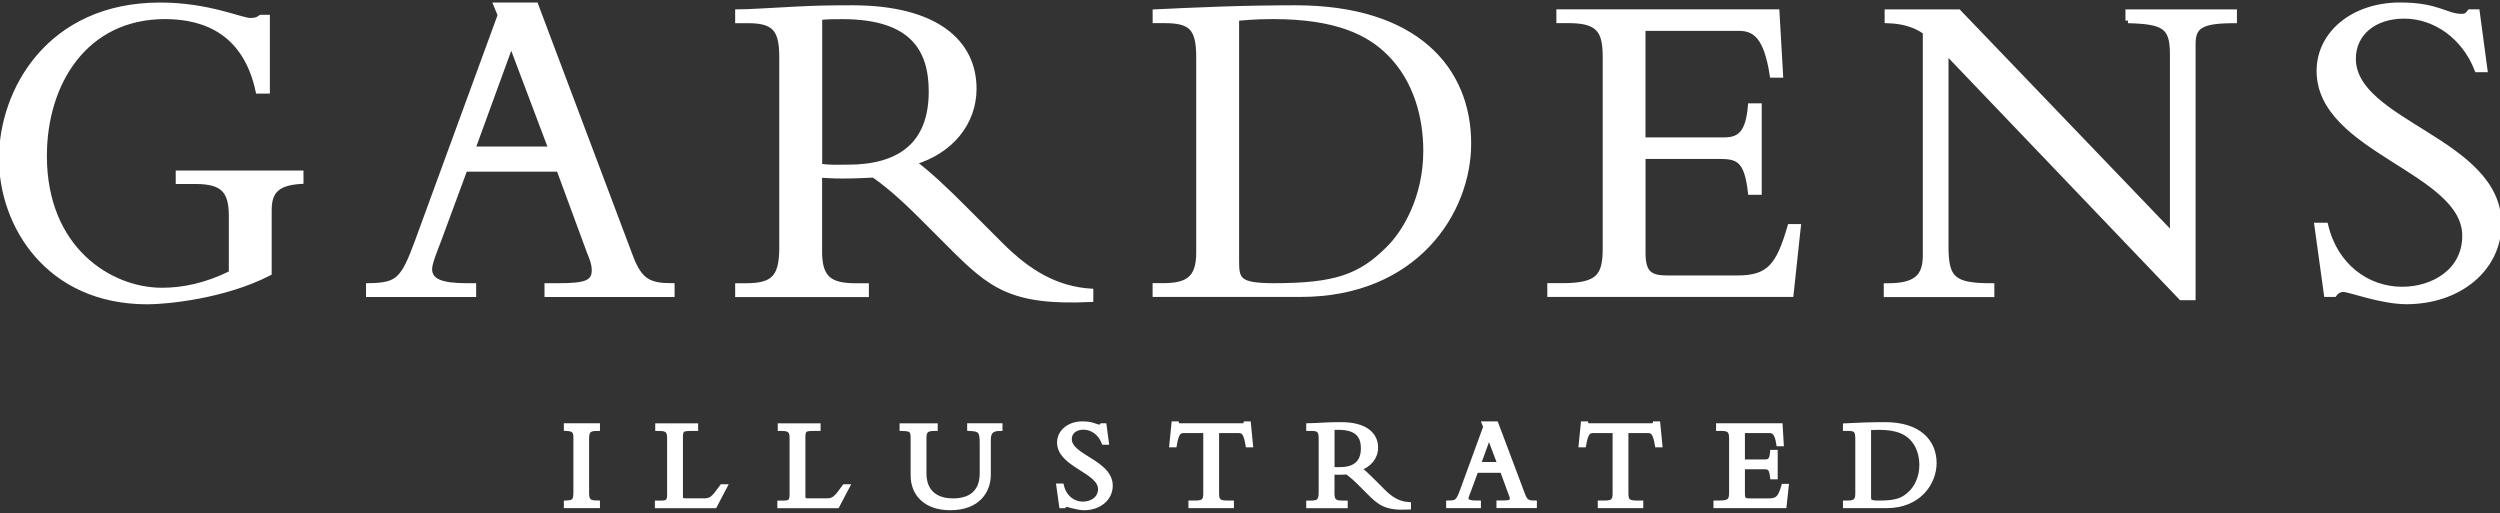 <svg width="482" height="99" viewBox="0 0 482 99" fill="none" xmlns="http://www.w3.org/2000/svg">
<rect x="0" y="0" width="482" height="99" fill="#333333" stroke="none"/>
<path d="M34.38 34.97H37.62C42.87 34.97 44.62 36.63 44.62 41.62V52.65C39.72 55.1 35.25 55.98 31.22 55.98C21.15 55.98 8.54 48.01 8.54 30.06C8.54 15.96 16.42 3.18 31.83 3.18C39.98 3.18 47.42 6.59 49.78 17.54H51.53V3.36H50.3C49.77 3.8 49.08 3.97 48.29 3.97C46.45 3.97 40.23 0.99 30.86 0.99C9.5 0.99 0.3 17.45 0.3 30.59C0.3 43.37 9.23 58.17 28.41 58.17C32.09 58.17 43.21 57.12 51.88 52.65V40.48C51.88 36.71 53.63 35.23 58.01 34.96V33.38H34.38V34.97Z" fill="white"/>
<path d="M34.38 34.97H37.62C42.87 34.97 44.62 36.63 44.62 41.62V52.65C39.72 55.1 35.25 55.98 31.22 55.98C21.15 55.98 8.54 48.01 8.54 30.06C8.54 15.96 16.42 3.18 31.83 3.18C39.98 3.18 47.42 6.59 49.78 17.54H51.53V3.36H50.3C49.77 3.8 49.08 3.97 48.29 3.97C46.45 3.97 40.23 0.99 30.86 0.99C9.5 0.99 0.3 17.45 0.3 30.59C0.3 43.37 9.23 58.17 28.41 58.17C32.09 58.17 43.21 57.12 51.88 52.65V40.48C51.88 36.71 53.63 35.23 58.01 34.96V33.38H34.38V34.97Z" stroke="white" strokeWidth="0.273" strokeMiterlimit="10"/>
<path d="M91.12 28.75L98.56 8.35L106.26 28.75H91.12ZM107.76 55.1H105.48V56.76H129.56V55.1C125.18 55.1 123.35 54.22 121.59 49.58L103.29 0.99H95.67L96.46 2.91L80.53 46.43C77.73 54.05 76.76 55.01 71.07 55.1V56.76H91.3V55.1H89.9C85.08 55.1 82.81 54.22 82.81 51.86C82.81 50.64 83.95 48.01 84.56 46.34L89.64 32.6H107.76L113.63 48.53C113.98 49.41 114.59 50.72 114.59 52.12C114.59 54.58 112.75 55.1 107.76 55.1Z" fill="white"/>
<path d="M91.12 28.75L98.56 8.35L106.26 28.75H91.12ZM107.76 55.1H105.48V56.76H129.56V55.1C125.18 55.1 123.35 54.22 121.59 49.58L103.29 0.99H95.67L96.46 2.91L80.53 46.43C77.73 54.05 76.76 55.01 71.07 55.1V56.76H91.3V55.1H89.9C85.08 55.1 82.81 54.22 82.81 51.86C82.81 50.64 83.95 48.01 84.56 46.34L89.64 32.6H107.76L113.63 48.53C113.98 49.41 114.59 50.72 114.59 52.12C114.59 54.58 112.75 55.1 107.76 55.1Z" stroke="white" strokeWidth="0.273" strokeMiterlimit="10"/>
<path d="M158.02 3.36C159.6 3.19 160.73 3.19 162.4 3.19C175.89 3.19 179.56 9.49 179.56 17.63C179.56 28.14 173.17 32.25 163.45 32.25C161.43 32.25 160.12 32.34 158.02 32.07V3.36ZM162.48 33.92C164.84 33.92 166.24 33.83 168.43 33.74C170.53 35.14 173.6 37.68 177.45 41.53L183.23 47.31C191.02 55.1 194.96 58.43 210.29 57.73V56.15C203.55 55.71 198.21 52.47 193.04 47.31L186.12 40.39C182 36.27 179.38 33.82 176.13 31.29C183.31 29.19 187.78 23.67 187.78 17.1C187.78 8.17 180.51 1.52 164.31 1.52C158.62 1.52 156.87 1.61 153.28 1.78C149.69 1.96 144.35 2.31 142.24 2.31V3.97H144.17C149.25 3.97 150.74 5.55 150.74 10.98V47.84C150.74 53.71 148.9 55.11 143.73 55.11H142.24V56.77H167.02V55.11H165.01C160.11 55.11 158 53.8 158 48.54V33.74C159.42 33.83 160.55 33.92 162.48 33.92Z" fill="white"/>
<path d="M158.02 3.36C159.6 3.19 160.73 3.19 162.4 3.19C175.89 3.19 179.56 9.49 179.56 17.63C179.56 28.14 173.17 32.25 163.45 32.25C161.43 32.25 160.12 32.34 158.02 32.07V3.36ZM162.48 33.92C164.84 33.92 166.24 33.83 168.43 33.74C170.53 35.14 173.6 37.68 177.45 41.53L183.23 47.31C191.02 55.1 194.96 58.43 210.29 57.73V56.15C203.55 55.71 198.21 52.47 193.04 47.31L186.12 40.39C182 36.27 179.38 33.82 176.13 31.29C183.31 29.19 187.78 23.67 187.78 17.1C187.78 8.17 180.51 1.52 164.31 1.52C158.62 1.52 156.87 1.61 153.28 1.78C149.69 1.96 144.35 2.31 142.24 2.31V3.97H144.17C149.25 3.97 150.74 5.55 150.74 10.98V47.84C150.74 53.71 148.9 55.11 143.73 55.11H142.24V56.77H167.02V55.11H165.01C160.11 55.11 158 53.8 158 48.54V33.74C159.42 33.83 160.55 33.92 162.48 33.92Z" stroke="white" strokeWidth="0.273" strokeMiterlimit="10"/>
<path d="M267.65 48.01C262.22 53.44 257.32 55.1 245.58 55.1C238.66 55.1 238.4 53.88 238.4 50.29V3.53C239.45 3.44 241.81 3.18 245.4 3.18C257.66 3.18 263.88 6.25 267.9 10.27C273.07 15.44 274.91 22.62 274.91 29.09C274.91 38.11 270.89 44.86 267.65 48.01ZM249.79 1.52C245.24 1.52 239.89 1.61 235.08 1.78C230.26 1.96 225.97 2.13 222.73 2.3V3.96H224.48C229.65 3.96 231.13 5.36 231.13 11.05V48.7C231.13 53.78 228.94 55.09 224.21 55.09H222.72V56.75H250.74C272.89 56.75 283.14 40.9 283.14 27.68C283.15 13.25 272.9 1.52 249.79 1.52Z" fill="white"/>
<path d="M267.65 48.01C262.22 53.44 257.32 55.1 245.58 55.1C238.66 55.1 238.4 53.88 238.4 50.29V3.53C239.45 3.44 241.81 3.18 245.4 3.18C257.66 3.18 263.88 6.25 267.9 10.27C273.07 15.44 274.91 22.62 274.91 29.09C274.91 38.11 270.89 44.86 267.65 48.01ZM249.79 1.52C245.24 1.52 239.89 1.61 235.08 1.78C230.26 1.96 225.97 2.13 222.73 2.3V3.96H224.48C229.65 3.96 231.13 5.36 231.13 11.05V48.7C231.13 53.78 228.94 55.09 224.21 55.09H222.72V56.75H250.74C272.89 56.75 283.14 40.9 283.14 27.68C283.15 13.25 272.9 1.52 249.79 1.52Z" stroke="white" strokeWidth="0.273" strokeMiterlimit="10"/>
<path d="M334.97 53.61H321.49C318.25 53.61 316.76 52.82 316.76 48.79V30.14H331.55C335.14 30.14 336.8 30.84 337.5 37.06H339.16V20.42H337.5C337.06 25.5 335.57 26.99 332.42 26.99H316.75V5.45H335.22C338.37 5.45 340.56 7.03 341.7 14.47H343.28L342.58 2.3H300.57V3.96H302.5C308.36 3.96 309.5 6.06 309.5 10.96V47.91C309.5 53.16 308.27 55.09 301.27 55.09H298.82V56.75H345.3L346.7 43.7H345.12C342.93 51.25 341.1 53.61 334.97 53.61Z" fill="white"/>
<path d="M334.97 53.61H321.49C318.25 53.61 316.76 52.82 316.76 48.79V30.14H331.55C335.14 30.14 336.8 30.84 337.5 37.06H339.16V20.42H337.5C337.06 25.5 335.57 26.99 332.42 26.99H316.75V5.45H335.22C338.37 5.45 340.56 7.03 341.7 14.47H343.28L342.58 2.3H300.57V3.96H302.5C308.36 3.96 309.5 6.06 309.5 10.96V47.91C309.5 53.16 308.27 55.09 301.27 55.09H298.82V56.75H345.3L346.7 43.7H345.12C342.93 51.25 341.1 53.61 334.97 53.61Z" stroke="white" strokeWidth="0.273" strokeMiterlimit="10"/>
<path d="M410.28 3.97C417.29 4.15 418.86 5.11 418.86 10.45V45.3L377.61 2.31H363.86V3.97C366.93 4.06 369.2 4.76 371.22 6.16V49.24C371.22 53.27 369.47 55.11 364.04 55.11H363.69V56.77H384.01V55.11C376.57 55.11 375.17 53.8 375.17 47.49V9.93L420.53 57.38H422.81V8.52C422.81 5.11 424.21 3.97 430.78 3.97V2.31H410.29V3.97H410.28Z" fill="white"/>
<path d="M410.28 3.97C417.29 4.15 418.86 5.11 418.86 10.45V45.3L377.61 2.31H363.86V3.97C366.93 4.06 369.2 4.76 371.22 6.16V49.24C371.22 53.27 369.47 55.11 364.04 55.11H363.69V56.77H384.01V55.11C376.57 55.11 375.17 53.8 375.17 47.49V9.93L420.53 57.38H422.81V8.52C422.81 5.11 424.21 3.97 430.78 3.97V2.31H410.29V3.97H410.28Z" stroke="white" strokeWidth="0.273" strokeMiterlimit="10"/>
<path d="M453.71 11.32C453.71 6.42 457.73 3.09 463.51 3.09C469.55 3.09 475.15 7.12 477.59 13.42H479.08L477.59 2.3H476.19C475.66 3 475.32 3.17 474.61 3.17C471.55 3.17 470.06 0.98 462.71 0.98C453.79 0.98 447.14 6.41 447.14 13.68C447.14 29 475.22 32.85 475.22 45.46C475.22 52.37 469.01 55.79 463.15 55.79C456.33 55.79 450.2 51.24 448.37 43.44H446.71L448.55 56.75H450.04C450.39 56.23 451 55.79 451.79 55.79C453.01 55.79 459.14 58.15 463.95 58.15C474.18 58.15 481.79 51.76 481.79 43.18C481.79 27.09 453.71 23.76 453.71 11.32Z" fill="white"/>
<path d="M453.71 11.32C453.71 6.42 457.73 3.09 463.51 3.09C469.55 3.09 475.15 7.12 477.59 13.42H479.08L477.59 2.3H476.19C475.66 3 475.32 3.17 474.61 3.17C471.55 3.17 470.06 0.98 462.71 0.98C453.79 0.98 447.14 6.41 447.14 13.68C447.14 29 475.22 32.85 475.22 45.46C475.22 52.37 469.01 55.79 463.15 55.79C456.33 55.79 450.2 51.24 448.37 43.44H446.71L448.55 56.75H450.04C450.39 56.23 451 55.79 451.79 55.79C453.01 55.79 459.14 58.15 463.95 58.15C474.18 58.15 481.79 51.76 481.79 43.18C481.79 27.09 453.71 23.76 453.71 11.32Z" stroke="white" strokeWidth="0.273" strokeMiterlimit="10"/>
<path d="M109.21 82.58C110.58 82.65 111.05 83.03 111.05 84.36V94.88C111.05 96.54 110.73 96.93 109.21 97V97.47H115.17V97C113.48 97 113.08 96.51 113.08 95.05V84.58C113.08 82.93 113.62 82.58 115.17 82.58V82.11H109.21V82.58Z" fill="white"/>
<path d="M109.21 82.58C110.58 82.65 111.05 83.03 111.05 84.36V94.88C111.05 96.54 110.73 96.93 109.21 97V97.47H115.17V97C113.48 97 113.08 96.51 113.08 95.05V84.58C113.08 82.93 113.62 82.58 115.17 82.58V82.11H109.21V82.58Z" stroke="white" strokeWidth="0.273" strokeMiterlimit="10"/>
<path d="M135.78 96.58H132.16C131.45 96.58 131.17 96.33 131.17 95.67V84.29C131.17 82.76 131.59 82.59 133.19 82.59H134.1V82.12H126.83V82.59H127.17C128.72 82.59 129.12 83.13 129.12 84.44V95.38C129.12 96.64 128.7 97.01 127.57 97.01H126.76V97.48H137.77L139.66 93.87H139.22C137.67 96.02 137.23 96.58 135.78 96.58Z" fill="white"/>
<path d="M135.78 96.58H132.16C131.45 96.58 131.17 96.33 131.17 95.67V84.29C131.17 82.76 131.59 82.59 133.19 82.59H134.1V82.12H126.83V82.59H127.17C128.72 82.59 129.12 83.13 129.12 84.44V95.38C129.12 96.64 128.7 97.01 127.57 97.01H126.76V97.48H137.77L139.66 93.87H139.22C137.67 96.02 137.23 96.58 135.78 96.58Z" stroke="white" strokeWidth="0.273" strokeMiterlimit="10"/>
<path d="M159.39 96.58H155.77C155.06 96.58 154.78 96.33 154.78 95.67V84.29C154.78 82.76 155.2 82.59 156.8 82.59H157.71V82.12H150.45V82.59H150.79C152.34 82.59 152.73 83.13 152.73 84.44V95.38C152.73 96.64 152.31 97.01 151.18 97.01H150.37V97.48H161.38L163.28 93.87H162.84C161.29 96.02 160.85 96.58 159.39 96.58Z" fill="white"/>
<path d="M159.39 96.58H155.77C155.06 96.58 154.78 96.33 154.78 95.67V84.29C154.78 82.76 155.2 82.59 156.8 82.59H157.71V82.12H150.45V82.59H150.79C152.34 82.59 152.73 83.13 152.73 84.44V95.38C152.73 96.64 152.31 97.01 151.18 97.01H150.37V97.48H161.38L163.28 93.87H162.84C161.29 96.02 160.85 96.58 159.39 96.58Z" stroke="white" strokeWidth="0.273" strokeMiterlimit="10"/>
<path d="M186.97 82.58C189.02 82.68 189.39 83.1 189.39 85.47V91.23C189.39 95.43 186.55 96.59 183.76 96.59C180.07 96.59 178.12 94.59 178.12 91.26V84.4C178.12 82.97 178.71 82.59 180.07 82.59H180.29V82.12H173.94V82.59C175.62 82.62 176.07 82.86 176.07 84.44V91.65C176.07 95.18 178.49 97.87 183.21 97.87C188.57 97.87 190.53 94.58 190.53 91.52V84.85C190.53 83.27 191.12 82.6 192.78 82.58V82.11H186.97V82.58Z" fill="white"/>
<path d="M186.97 82.58C189.02 82.68 189.39 83.1 189.39 85.47V91.23C189.39 95.43 186.55 96.59 183.76 96.59C180.07 96.59 178.12 94.59 178.12 91.26V84.4C178.12 82.97 178.71 82.59 180.07 82.59H180.29V82.12H173.94V82.59C175.62 82.62 176.07 82.86 176.07 84.44V91.65C176.07 95.18 178.49 97.87 183.21 97.87C188.57 97.87 190.53 94.58 190.53 91.52V84.85C190.53 83.27 191.12 82.6 192.78 82.58V82.11H186.97V82.58Z" stroke="white" strokeWidth="0.273" strokeMiterlimit="10"/>
<path d="M206.14 84.66C206.14 83.27 207.27 82.34 208.9 82.34C210.6 82.34 212.17 83.48 212.86 85.25H213.28L212.86 82.11H212.47C212.32 82.31 212.22 82.36 212.03 82.36C211.17 82.36 210.75 81.74 208.68 81.74C206.17 81.74 204.3 83.27 204.3 85.32C204.3 89.64 212.2 90.73 212.2 94.29C212.2 96.24 210.45 97.21 208.8 97.21C206.88 97.21 205.16 95.92 204.64 93.73H204.17L204.69 97.48H205.11C205.21 97.33 205.38 97.21 205.6 97.21C205.94 97.21 207.67 97.87 209.02 97.87C211.9 97.87 214.04 96.07 214.04 93.65C214.04 89.1 206.14 88.16 206.14 84.66Z" fill="white"/>
<path d="M206.14 84.66C206.14 83.27 207.27 82.34 208.9 82.34C210.6 82.34 212.17 83.48 212.86 85.25H213.28L212.86 82.11H212.47C212.32 82.31 212.22 82.36 212.03 82.36C211.17 82.36 210.75 81.74 208.68 81.74C206.17 81.74 204.3 83.27 204.3 85.32C204.3 89.64 212.2 90.73 212.2 94.29C212.2 96.24 210.45 97.21 208.8 97.21C206.88 97.21 205.16 95.92 204.64 93.73H204.17L204.69 97.48H205.11C205.21 97.33 205.38 97.21 205.6 97.21C205.94 97.21 207.67 97.87 209.02 97.87C211.9 97.87 214.04 96.07 214.04 93.65C214.04 89.1 206.14 88.16 206.14 84.66Z" stroke="white" strokeWidth="0.273" strokeMiterlimit="10"/>
<path d="M240.22 81.74C240.17 82.03 239.8 82.11 239.45 82.11H227.58C227.4 82.11 227.23 82.09 227.09 82.03C226.94 81.98 226.84 81.88 226.82 81.74H226.35L225.95 85.74H226.4C226.77 83.57 227.22 83 228.2 83H232.49V95.2C232.49 96.53 232.04 97 230.54 97H229.63V97.47H237.4V97H236.49C234.99 97 234.54 96.53 234.54 95.2V83H238.83C239.82 83 240.26 83.57 240.63 85.74H241.07L240.68 81.74H240.22Z" fill="white"/>
<path d="M240.22 81.74C240.17 82.03 239.8 82.11 239.45 82.11H227.58C227.4 82.11 227.23 82.09 227.09 82.03C226.94 81.98 226.84 81.88 226.82 81.74H226.35L225.95 85.74H226.4C226.77 83.57 227.22 83 228.2 83H232.49V95.2C232.49 96.53 232.04 97 230.54 97H229.63V97.47H237.4V97H236.49C234.99 97 234.54 96.53 234.54 95.2V83H238.83C239.82 83 240.26 83.57 240.63 85.74H241.07L240.68 81.74H240.22Z" stroke="white" strokeWidth="0.273" strokeMiterlimit="10"/>
<path d="M258.33 90.56C257.76 90.56 257.39 90.59 256.8 90.52V82.42C257.25 82.37 257.57 82.37 258.04 82.37C261.85 82.37 262.88 84.15 262.88 86.45C262.87 89.4 261.07 90.56 258.33 90.56ZM264.73 92.86C263.57 91.7 262.83 91.01 261.91 90.29C263.94 89.7 265.2 88.14 265.2 86.29C265.2 83.77 263.15 81.89 258.57 81.89C256.96 81.89 256.47 81.92 255.46 81.96C254.45 82.01 252.94 82.11 252.34 82.11V82.58H252.88C254.31 82.58 254.74 83.03 254.74 84.56V94.96C254.74 96.61 254.22 97.01 252.76 97.01H252.34V97.48H259.34V97.01H258.77C257.39 97.01 256.79 96.64 256.79 95.16V90.98C257.19 91.01 257.51 91.03 258.05 91.03C258.72 91.03 259.11 91.01 259.73 90.98C260.32 91.37 261.19 92.09 262.27 93.18L263.9 94.81C266.1 97.01 267.22 97.95 271.54 97.75V97.3C269.64 97.18 268.13 96.26 266.67 94.81L264.73 92.86Z" fill="white"/>
<path d="M258.33 90.56C257.76 90.56 257.39 90.59 256.8 90.52V82.42C257.25 82.37 257.57 82.37 258.04 82.37C261.85 82.37 262.88 84.15 262.88 86.45C262.87 89.4 261.07 90.56 258.33 90.56ZM264.73 92.86C263.57 91.7 262.83 91.01 261.91 90.29C263.94 89.7 265.2 88.14 265.2 86.29C265.2 83.77 263.15 81.89 258.57 81.89C256.96 81.89 256.47 81.92 255.46 81.96C254.45 82.01 252.94 82.11 252.34 82.11V82.58H252.88C254.31 82.58 254.74 83.03 254.74 84.56V94.96C254.74 96.61 254.22 97.01 252.76 97.01H252.34V97.48H259.34V97.01H258.77C257.39 97.01 256.79 96.64 256.79 95.16V90.98C257.19 91.01 257.51 91.03 258.05 91.03C258.72 91.03 259.11 91.01 259.73 90.98C260.32 91.37 261.19 92.09 262.27 93.18L263.9 94.81C266.1 97.01 267.22 97.95 271.54 97.75V97.3C269.64 97.18 268.13 96.26 266.67 94.81L264.73 92.86Z" stroke="white" strokeWidth="0.273" strokeMiterlimit="10"/>
<path d="M284.97 89.57L287.07 83.81L289.25 89.57H284.97ZM293.57 95.45L288.41 81.74H286.26L286.48 82.28L281.99 94.56C281.2 96.71 280.93 96.98 279.32 97V97.47H285.02V97H284.63C283.27 97 282.63 96.75 282.63 96.09C282.63 95.74 282.95 95 283.13 94.53L284.56 90.65H289.67L291.32 95.14C291.42 95.39 291.59 95.76 291.59 96.15C291.59 96.84 291.07 96.99 289.66 96.99H289.02V97.46H295.81V97C294.58 97 294.06 96.76 293.57 95.45Z" fill="white"/>
<path d="M284.97 89.57L287.07 83.81L289.25 89.57H284.97ZM293.57 95.45L288.41 81.74H286.26L286.48 82.28L281.99 94.56C281.2 96.71 280.93 96.98 279.32 97V97.47H285.02V97H284.63C283.27 97 282.63 96.75 282.63 96.09C282.63 95.74 282.95 95 283.13 94.53L284.56 90.65H289.67L291.32 95.14C291.42 95.39 291.59 95.76 291.59 96.15C291.59 96.84 291.07 96.99 289.66 96.99H289.02V97.46H295.81V97C294.58 97 294.06 96.76 293.57 95.45Z" stroke="white" strokeWidth="0.273" strokeMiterlimit="10"/>
<path d="M319.13 81.74C319.08 82.03 318.71 82.11 318.36 82.11H306.5C306.32 82.11 306.15 82.09 306.01 82.03C305.86 81.98 305.76 81.88 305.74 81.74H305.27L304.87 85.74H305.32C305.69 83.57 306.14 83 307.12 83H311.41V95.2C311.41 96.53 310.96 97 309.46 97H308.55V97.47H316.32V97H315.41C313.91 97 313.46 96.53 313.46 95.2V83H317.75C318.74 83 319.18 83.57 319.55 85.74H320L319.61 81.74H319.13Z" fill="white"/>
<path d="M319.13 81.74C319.08 82.03 318.71 82.11 318.36 82.11H306.5C306.32 82.11 306.15 82.09 306.01 82.03C305.86 81.98 305.76 81.88 305.74 81.74H305.27L304.87 85.74H305.32C305.69 83.57 306.14 83 307.12 83H311.41V95.2C311.41 96.53 310.96 97 309.46 97H308.55V97.47H316.32V97H315.41C313.91 97 313.46 96.53 313.46 95.2V83H317.75C318.74 83 319.18 83.57 319.55 85.74H320L319.61 81.74H319.13Z" stroke="white" strokeWidth="0.273" strokeMiterlimit="10"/>
<path d="M341.05 96.59H337.25C336.34 96.59 335.92 96.37 335.92 95.23V89.97H340.09C341.1 89.97 341.57 90.17 341.77 91.92H342.24V87.23H341.77C341.65 88.66 341.23 89.08 340.34 89.08H335.92V83H341.13C342.02 83 342.64 83.45 342.96 85.54H343.4L343.2 82.11H331.36V82.58H331.9C333.55 82.58 333.87 83.17 333.87 84.56V94.98C333.87 96.46 333.52 97 331.55 97H330.86V97.47H343.96L344.36 93.79H343.92C343.3 95.92 342.78 96.59 341.05 96.59Z" fill="white"/>
<path d="M341.05 96.59H337.25C336.34 96.59 335.92 96.37 335.92 95.23V89.97H340.09C341.1 89.97 341.57 90.17 341.77 91.92H342.24V87.23H341.77C341.65 88.66 341.23 89.08 340.34 89.08H335.92V83H341.13C342.02 83 342.64 83.45 342.96 85.54H343.4L343.2 82.11H331.36V82.58H331.9C333.55 82.58 333.87 83.17 333.87 84.56V94.98C333.87 96.46 333.52 97 331.55 97H330.86V97.47H343.96L344.36 93.79H343.92C343.3 95.92 342.78 96.59 341.05 96.59Z" stroke="white" strokeWidth="0.273" strokeMiterlimit="10"/>
<path d="M368.49 95.01C366.96 96.54 365.57 97.01 362.26 97.01C360.31 97.01 360.24 96.67 360.24 95.65V82.47C360.53 82.44 361.2 82.37 362.22 82.37C365.68 82.37 367.43 83.23 368.57 84.37C370.03 85.83 370.55 87.85 370.55 89.68C370.55 92.21 369.41 94.12 368.49 95.01ZM363.45 81.89C362.17 81.89 360.66 81.92 359.3 81.96C357.94 82.01 356.73 82.06 355.82 82.11V82.58H356.32C357.78 82.58 358.2 82.97 358.2 84.58V95.2C358.2 96.63 357.58 97 356.25 97H355.83V97.47H363.74C369.99 97.47 372.88 93 372.88 89.27C372.87 85.2 369.98 81.89 363.45 81.89Z" fill="white"/>
<path d="M368.49 95.01C366.96 96.54 365.57 97.01 362.26 97.01C360.31 97.01 360.24 96.67 360.24 95.65V82.47C360.53 82.44 361.2 82.37 362.22 82.37C365.68 82.37 367.43 83.23 368.57 84.37C370.03 85.83 370.55 87.85 370.55 89.68C370.55 92.21 369.41 94.12 368.49 95.01ZM363.45 81.89C362.17 81.89 360.66 81.92 359.3 81.96C357.94 82.01 356.73 82.06 355.82 82.11V82.58H356.32C357.78 82.58 358.2 82.97 358.2 84.58V95.2C358.2 96.63 357.58 97 356.25 97H355.83V97.47H363.74C369.99 97.47 372.88 93 372.88 89.27C372.87 85.2 369.98 81.89 363.45 81.89Z" stroke="white" strokeWidth="0.273" strokeMiterlimit="10"/>
</svg>

